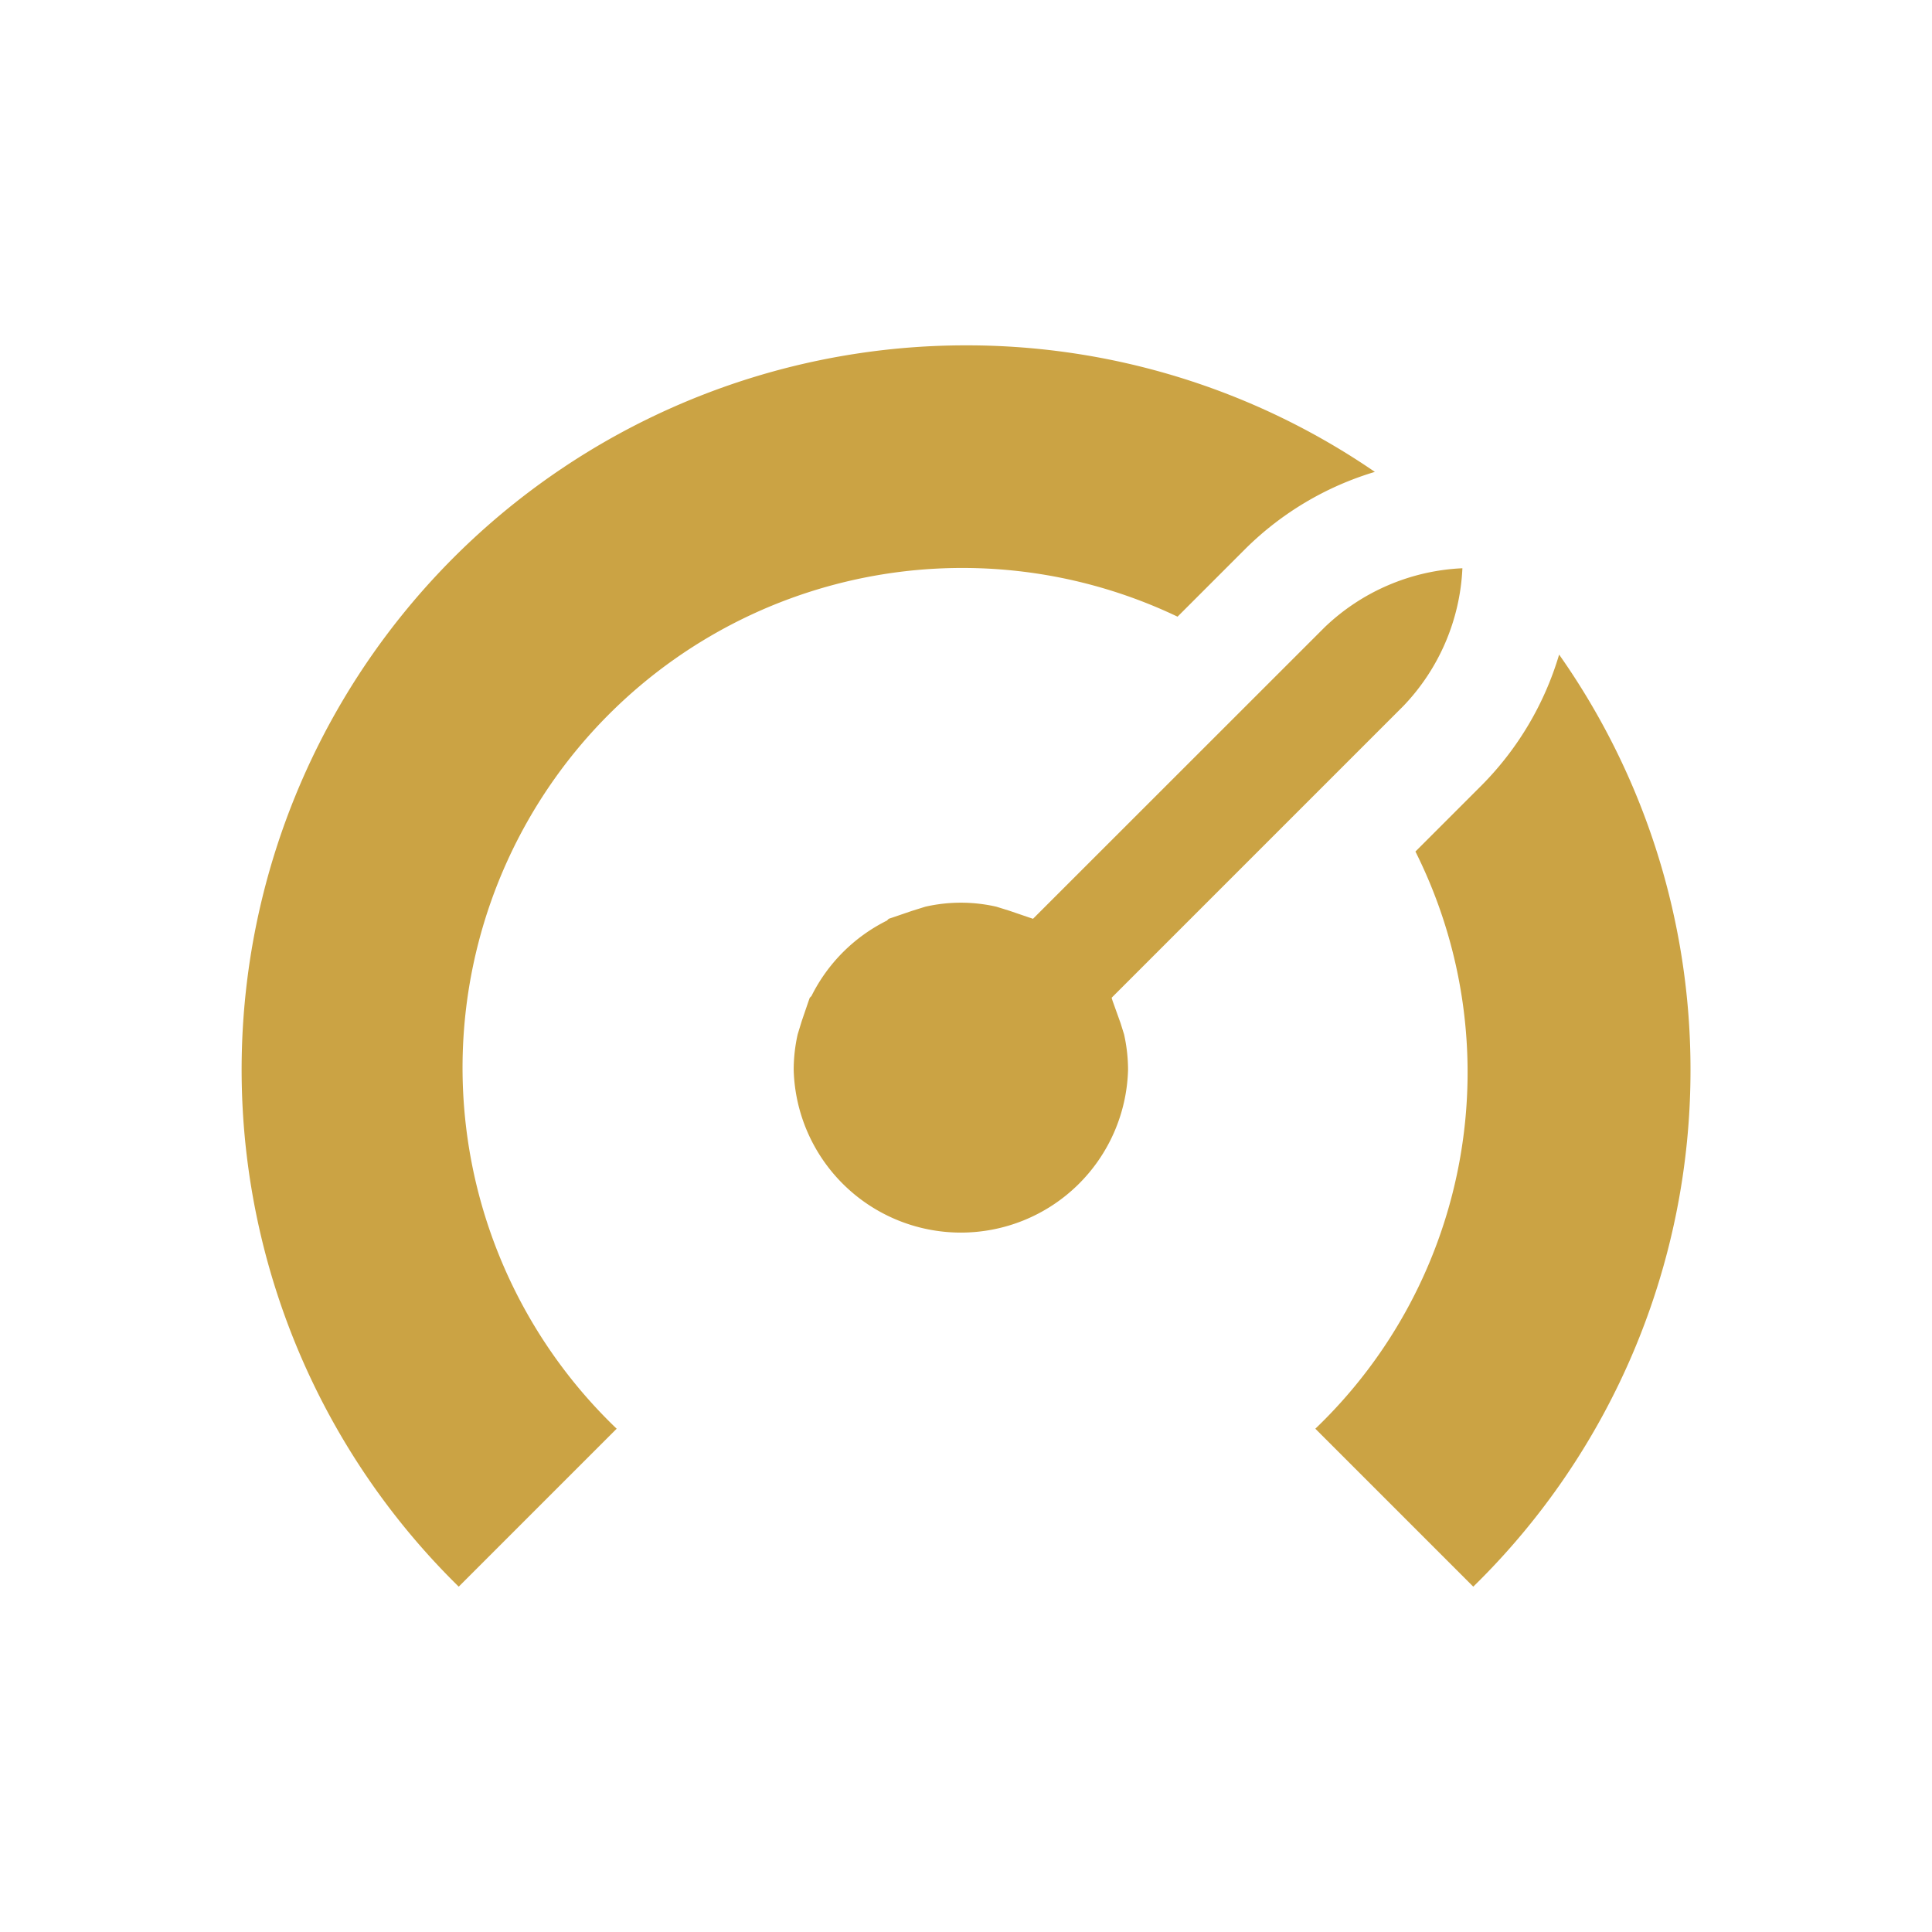 <svg xmlns="http://www.w3.org/2000/svg" fill="#cba344" height="800px" width="800px" id="Layer_1" data-name="Layer 1" viewBox="0 0 16 16">
    <path class="cls-1" d="M10.969,5.196A1.763,1.763,0,0,1,12.111,4.706a1.763,1.763,0,0,1-.49,1.142L9.206,8.263l.008.026.066.184.029.093a1.352,1.352,0,0,1,.033.294,1.385,1.385,0,0,1-2.769,0,1.343,1.343,0,0,1,.033-.294l.034-.111L6.694,8.297l.012-.034.014-.014a1.389,1.389,0,0,1,.625-.625l.015-.015.033-.011.161-.055.109-.034a1.321,1.321,0,0,1,.589,0l.109.034.161.055.033.011ZM14,8.86a5.979,5.979,0,0,1-1.799,4.28L10.893,11.832a4.085,4.085,0,0,0,.829-4.78l.55-.55a2.576,2.576,0,0,0,.64-1.081A5.968,5.968,0,0,1,14,8.86Zm-6-6A5.998,5.998,0,0,0,3.799,13.14L5.107,11.832A4.139,4.139,0,0,1,9.752,5.107l.564-.564a2.571,2.571,0,0,1,1.07-.635A5.97,5.97,0,0,0,8,2.86Z" fill="#cba344"/>
</svg>